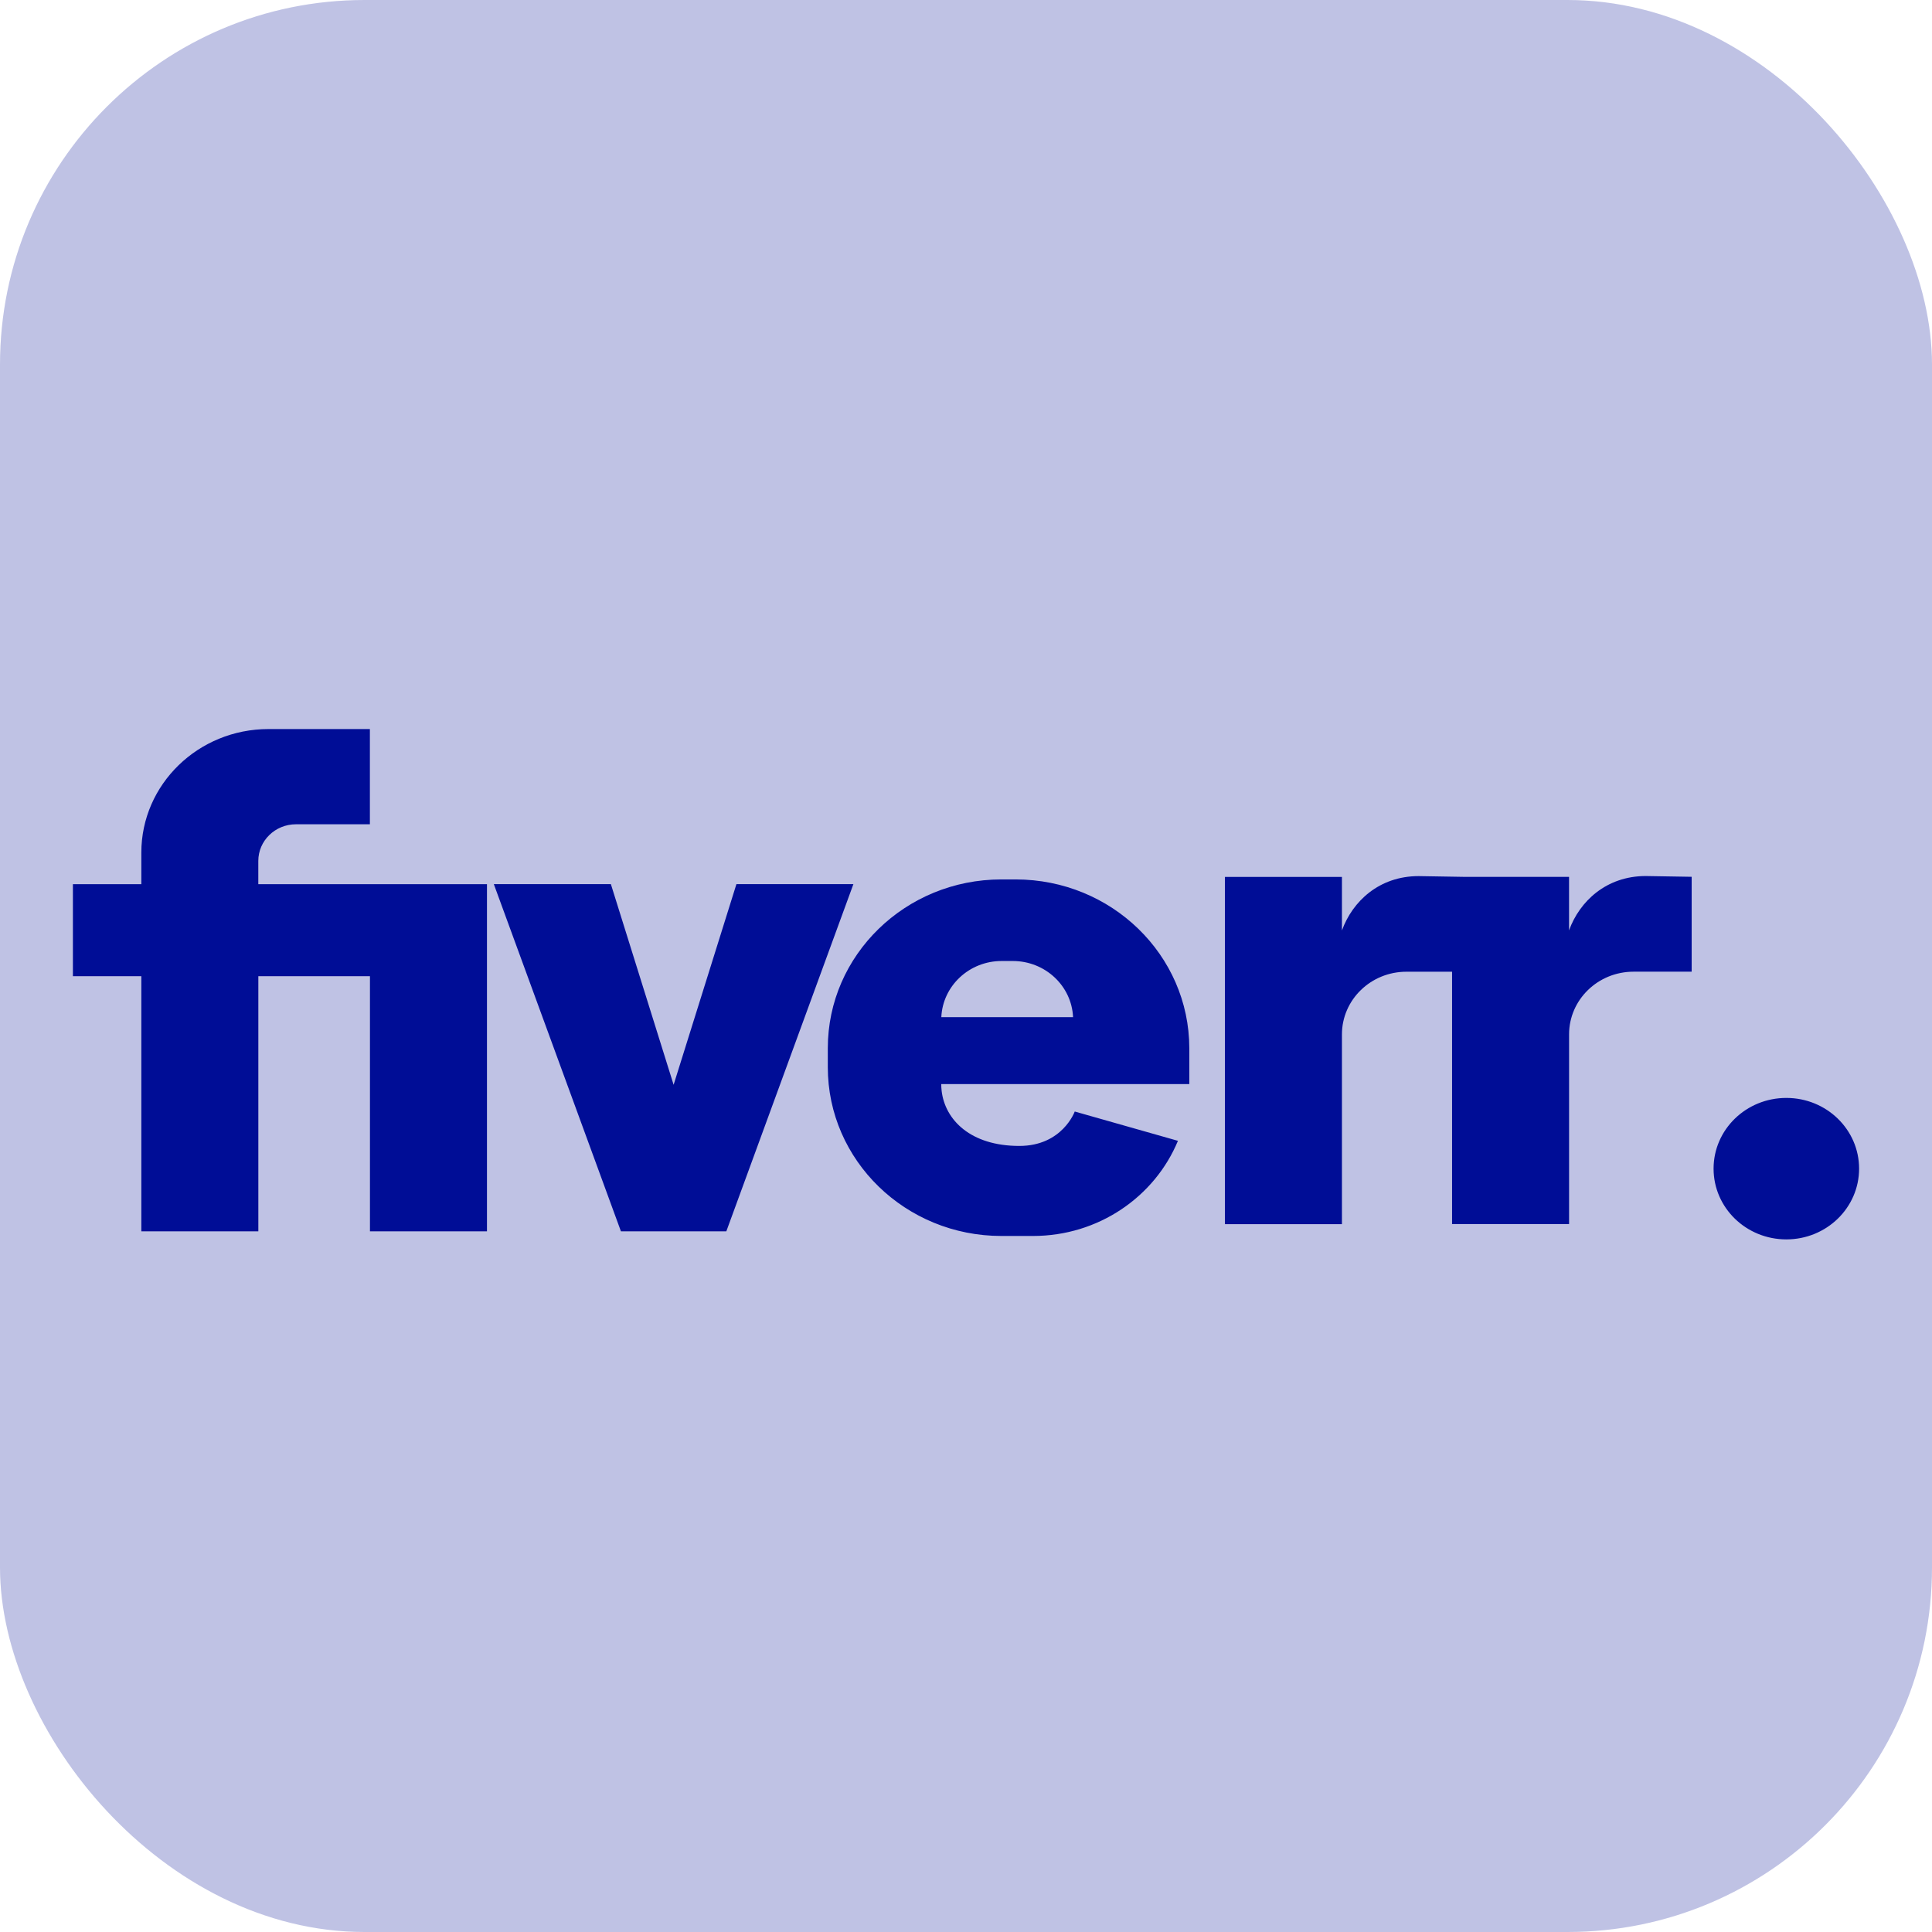 <svg width="53" height="53" viewBox="0 0 53 53" fill="none" xmlns="http://www.w3.org/2000/svg">
<rect width="53" height="53" rx="10" fill="#000D96" fill-opacity="0.25"/>
<path d="M43.043 25.523V24.055H40.176L38.916 24.034C37.839 24.034 37.103 24.723 36.813 25.525V24.056H33.603V33.582H36.813V31.539V28.377C36.813 27.427 37.605 26.657 38.582 26.657H39.834V33.58H43.044V31.538V28.375C43.044 27.425 43.836 26.656 44.813 26.656H46.407V24.053L45.147 24.032C44.069 24.032 43.332 24.723 43.043 25.523ZM20.202 24.254L18.479 29.759L16.758 24.254H13.547L17.034 33.779H17.222H19.737H19.925L23.411 24.254H20.202ZM7.086 24.254V23.619C7.086 23.062 7.549 22.612 8.121 22.612H10.147V20H7.365C5.439 20 3.877 21.518 3.877 23.391V24.255H2V26.78H3.877V33.779H7.087V26.78H10.149V33.779H13.359V26.78V24.255H10.149H7.086V24.254ZM27.861 24.125H27.47C24.841 24.125 22.709 26.198 22.709 28.754V29.277C22.709 31.833 24.841 33.906 27.47 33.906H28.339C30.139 33.906 31.68 32.826 32.314 31.296L29.483 30.492C29.483 30.492 29.144 31.436 27.963 31.436C26.629 31.436 25.924 30.726 25.831 29.921V29.917C25.824 29.858 25.821 29.799 25.821 29.74H29.442H32.626V28.755C32.623 26.198 30.491 24.125 27.861 24.125ZM25.823 27.903C25.862 27.047 26.587 26.363 27.477 26.363H27.783C28.673 26.363 29.398 27.045 29.437 27.903H25.823ZM49.004 30.119C47.901 30.119 47.008 30.987 47.008 32.059C47.008 33.132 47.901 34 49.004 34C50.107 34 51 33.132 51 32.059C51 30.987 50.107 30.119 49.004 30.119Z" fill="#000D96"/>
</svg>
